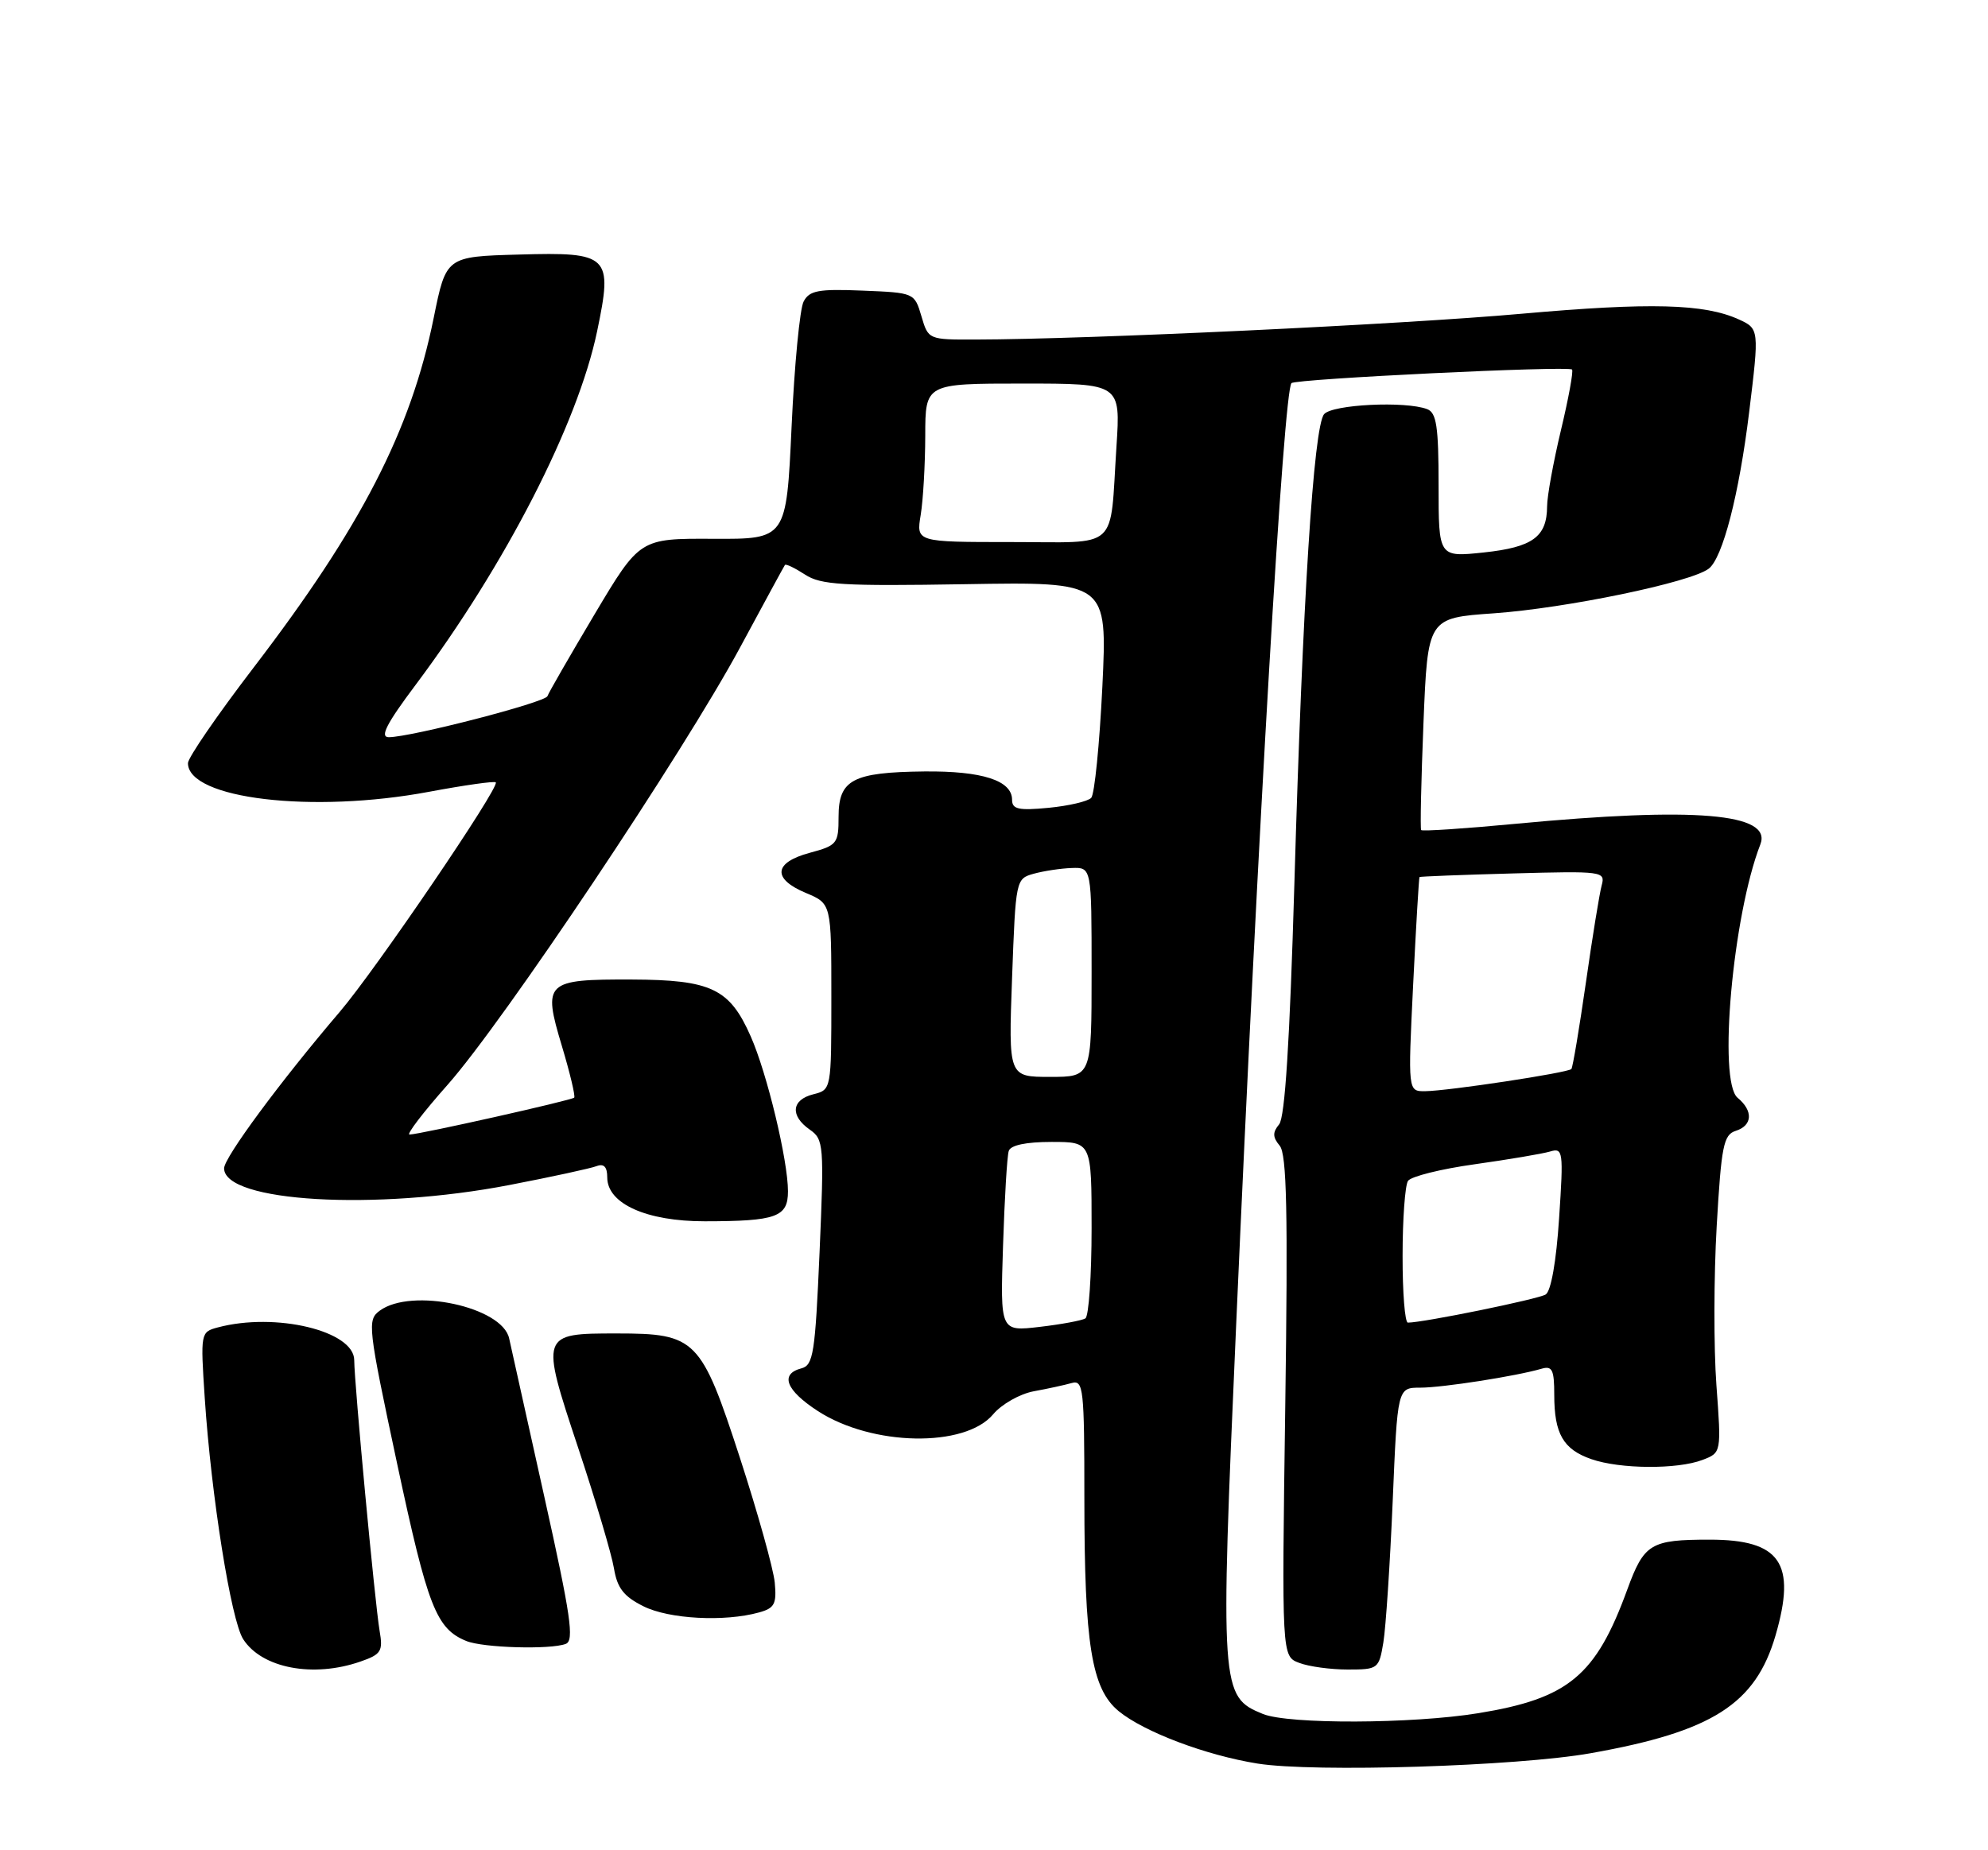 <?xml version="1.0" encoding="UTF-8" standalone="no"?>
<!DOCTYPE svg PUBLIC "-//W3C//DTD SVG 1.1//EN" "http://www.w3.org/Graphics/SVG/1.1/DTD/svg11.dtd" >
<svg xmlns="http://www.w3.org/2000/svg" xmlns:xlink="http://www.w3.org/1999/xlink" version="1.1" viewBox="0 0 275 256">
 <g >
 <path fill="currentColor"
d=" M 220.03 242.58 C 236.88 239.59 242.84 235.78 245.61 226.28 C 248.52 216.27 246.29 213.03 236.50 213.03 C 228.32 213.03 227.43 213.57 225.10 219.94 C 220.75 231.87 216.97 235.01 204.50 237.04 C 195.36 238.53 178.26 238.59 174.70 237.15 C 168.83 234.76 168.77 233.88 171.00 183.26 C 174.02 114.51 177.57 54.10 178.65 53.01 C 179.24 52.42 216.92 50.59 217.46 51.13 C 217.67 51.34 216.98 55.11 215.93 59.50 C 214.88 63.90 214.01 68.65 214.01 70.06 C 213.99 74.28 212.01 75.72 205.25 76.44 C 199.00 77.10 199.00 77.10 199.00 67.16 C 199.00 59.01 198.71 57.10 197.42 56.61 C 194.42 55.46 184.28 55.96 183.16 57.31 C 181.71 59.05 180.18 83.28 179.05 122.32 C 178.41 144.12 177.75 154.60 176.94 155.57 C 176.02 156.68 176.04 157.34 177.02 158.52 C 178.00 159.70 178.17 167.67 177.79 194.60 C 177.30 229.17 177.30 229.17 179.72 230.08 C 181.04 230.59 184.07 231.00 186.43 231.00 C 190.63 231.00 190.75 230.91 191.36 227.25 C 191.70 225.19 192.28 216.41 192.65 207.75 C 193.31 192.00 193.31 192.00 196.47 192.00 C 199.54 192.00 209.72 190.41 213.25 189.38 C 214.72 188.95 215.00 189.53 215.00 193.00 C 215.00 198.38 216.24 200.54 220.13 201.89 C 224.08 203.27 232.01 203.33 235.50 202.00 C 238.12 201.00 238.12 201.00 237.43 191.63 C 237.05 186.47 237.07 176.59 237.47 169.66 C 238.11 158.53 238.42 157.00 240.10 156.47 C 242.43 155.73 242.55 153.70 240.36 151.89 C 237.63 149.62 239.69 126.66 243.51 116.83 C 245.18 112.52 234.50 111.63 209.68 113.98 C 202.63 114.65 196.74 115.04 196.59 114.85 C 196.44 114.66 196.59 107.97 196.91 100.00 C 197.50 85.50 197.50 85.50 206.64 84.86 C 216.65 84.15 233.84 80.59 236.36 78.69 C 238.29 77.24 240.57 68.42 241.96 57.03 C 243.36 45.60 243.35 45.48 240.54 44.20 C 235.76 42.02 228.29 41.83 210.49 43.41 C 193.93 44.89 150.47 46.95 134.96 46.98 C 128.43 47.00 128.41 46.99 127.46 43.75 C 126.50 40.51 126.47 40.50 119.31 40.21 C 113.23 39.96 111.97 40.19 111.17 41.71 C 110.64 42.69 109.89 50.50 109.50 59.05 C 108.78 74.60 108.78 74.60 98.64 74.55 C 88.50 74.50 88.50 74.50 82.25 84.99 C 78.82 90.76 75.88 95.86 75.73 96.32 C 75.44 97.19 56.87 101.99 53.78 102.00 C 52.51 102.00 53.45 100.15 57.50 94.75 C 69.91 78.17 79.93 58.65 82.60 45.83 C 84.79 35.34 84.30 34.86 71.80 35.22 C 61.71 35.50 61.71 35.50 59.99 44.00 C 56.83 59.59 49.96 72.93 35.08 92.37 C 30.09 98.89 26.00 104.84 26.00 105.59 C 26.00 110.53 43.23 112.58 59.37 109.55 C 64.24 108.64 68.39 108.05 68.58 108.25 C 69.19 108.85 51.97 134.18 47.00 140.00 C 38.80 149.60 31.00 160.16 31.00 161.65 C 31.00 166.32 51.93 167.54 70.47 163.96 C 76.29 162.84 81.71 161.66 82.52 161.35 C 83.54 160.96 84.00 161.45 84.00 162.91 C 84.00 166.55 89.44 168.99 97.50 168.98 C 107.41 168.97 109.00 168.39 109.00 164.83 C 109.00 160.55 106.10 148.47 103.84 143.38 C 100.93 136.78 98.38 135.57 87.39 135.53 C 75.44 135.49 75.06 135.86 77.72 144.71 C 78.84 148.44 79.61 151.67 79.43 151.87 C 79.09 152.24 58.19 156.93 56.65 156.98 C 56.18 156.99 58.55 153.89 61.92 150.09 C 69.64 141.38 94.59 104.06 102.42 89.50 C 105.68 83.45 108.45 78.35 108.58 78.17 C 108.72 77.99 109.96 78.59 111.36 79.50 C 113.54 80.93 116.56 81.11 133.53 80.83 C 153.18 80.50 153.18 80.50 152.49 95.00 C 152.10 102.97 151.41 109.90 150.95 110.39 C 150.49 110.88 147.84 111.50 145.06 111.77 C 140.90 112.17 140.00 111.97 140.00 110.66 C 140.00 107.99 135.88 106.66 127.85 106.74 C 117.96 106.85 116.00 107.88 116.00 113.00 C 116.00 116.73 115.80 116.98 112.00 118.00 C 107.00 119.35 106.80 121.60 111.50 123.56 C 115.00 125.03 115.00 125.03 115.00 137.91 C 115.00 150.78 115.00 150.78 112.50 151.41 C 109.48 152.17 109.26 154.37 112.02 156.30 C 113.95 157.65 114.01 158.40 113.37 173.28 C 112.76 187.26 112.51 188.90 110.85 189.33 C 107.84 190.12 108.72 192.37 113.14 195.24 C 120.63 200.10 133.47 200.34 137.38 195.69 C 138.54 194.30 141.07 192.86 143.00 192.50 C 144.93 192.15 147.29 191.63 148.25 191.36 C 149.87 190.90 150.00 192.13 150.00 207.30 C 150.00 227.53 150.99 233.67 154.75 236.76 C 158.25 239.63 166.82 242.87 173.95 244.01 C 181.76 245.26 209.85 244.39 220.03 242.58 Z  M 49.88 229.89 C 52.73 228.90 53.00 228.47 52.51 225.64 C 51.86 221.81 49.01 191.40 49.00 188.20 C 49.00 184.14 38.10 181.53 30.11 183.67 C 27.75 184.30 27.73 184.43 28.32 193.40 C 29.22 206.98 31.96 224.19 33.64 226.80 C 36.22 230.82 43.33 232.18 49.88 229.89 Z  M 78.27 227.45 C 79.46 226.99 78.95 223.52 75.32 207.20 C 72.91 196.37 70.71 186.46 70.43 185.18 C 69.48 180.82 56.95 178.12 52.54 181.34 C 50.78 182.64 50.87 183.47 54.95 202.59 C 59.17 222.34 60.34 225.35 64.50 227.05 C 66.80 228.00 76.14 228.27 78.27 227.45 Z  M 105.00 223.10 C 107.15 222.51 107.45 221.92 107.17 218.95 C 106.98 217.05 104.82 209.30 102.36 201.73 C 96.98 185.21 96.28 184.50 85.34 184.50 C 74.76 184.50 74.74 184.54 79.96 200.27 C 82.38 207.54 84.61 215.07 84.93 217.00 C 85.38 219.73 86.28 220.89 89.01 222.25 C 92.55 224.02 100.23 224.43 105.00 223.10 Z  M 138.75 172.37 C 138.96 165.84 139.31 159.94 139.54 159.25 C 139.79 158.45 141.92 158.00 145.47 158.00 C 151.00 158.00 151.00 158.00 151.00 169.94 C 151.00 176.51 150.61 182.12 150.14 182.42 C 149.66 182.71 146.82 183.24 143.82 183.59 C 138.36 184.23 138.36 184.23 138.75 172.37 Z  M 194.02 173.75 C 194.02 168.66 194.36 164.00 194.77 163.39 C 195.17 162.78 199.32 161.74 204.00 161.09 C 208.68 160.43 213.36 159.64 214.41 159.33 C 216.22 158.79 216.29 159.24 215.67 168.56 C 215.28 174.54 214.55 178.66 213.81 179.11 C 212.77 179.76 196.85 183.01 194.75 183.00 C 194.34 183.00 194.01 178.84 194.02 173.75 Z  M 195.48 136.25 C 195.88 128.14 196.28 121.43 196.36 121.35 C 196.43 121.27 202.26 121.04 209.30 120.85 C 221.70 120.51 222.09 120.56 221.56 122.50 C 221.26 123.60 220.27 129.68 219.37 136.00 C 218.46 142.32 217.56 147.69 217.37 147.91 C 216.92 148.43 200.30 150.95 197.13 150.98 C 194.76 151.00 194.76 151.00 195.48 136.25 Z  M 140.00 135.29 C 140.50 121.70 140.52 121.58 143.00 120.89 C 144.38 120.51 146.74 120.15 148.25 120.10 C 151.00 120.00 151.00 120.00 151.00 134.50 C 151.00 149.00 151.00 149.00 145.25 149.00 C 139.50 149.00 139.50 149.00 140.00 135.29 Z  M 127.36 71.25 C 127.70 69.19 127.98 64.25 127.99 60.28 C 128.00 53.07 128.00 53.07 141.50 53.07 C 155.01 53.07 155.01 53.07 154.44 61.78 C 153.49 76.39 155.02 75.00 139.85 75.00 C 126.74 75.00 126.74 75.00 127.36 71.25 Z "/>
</g>
</svg>